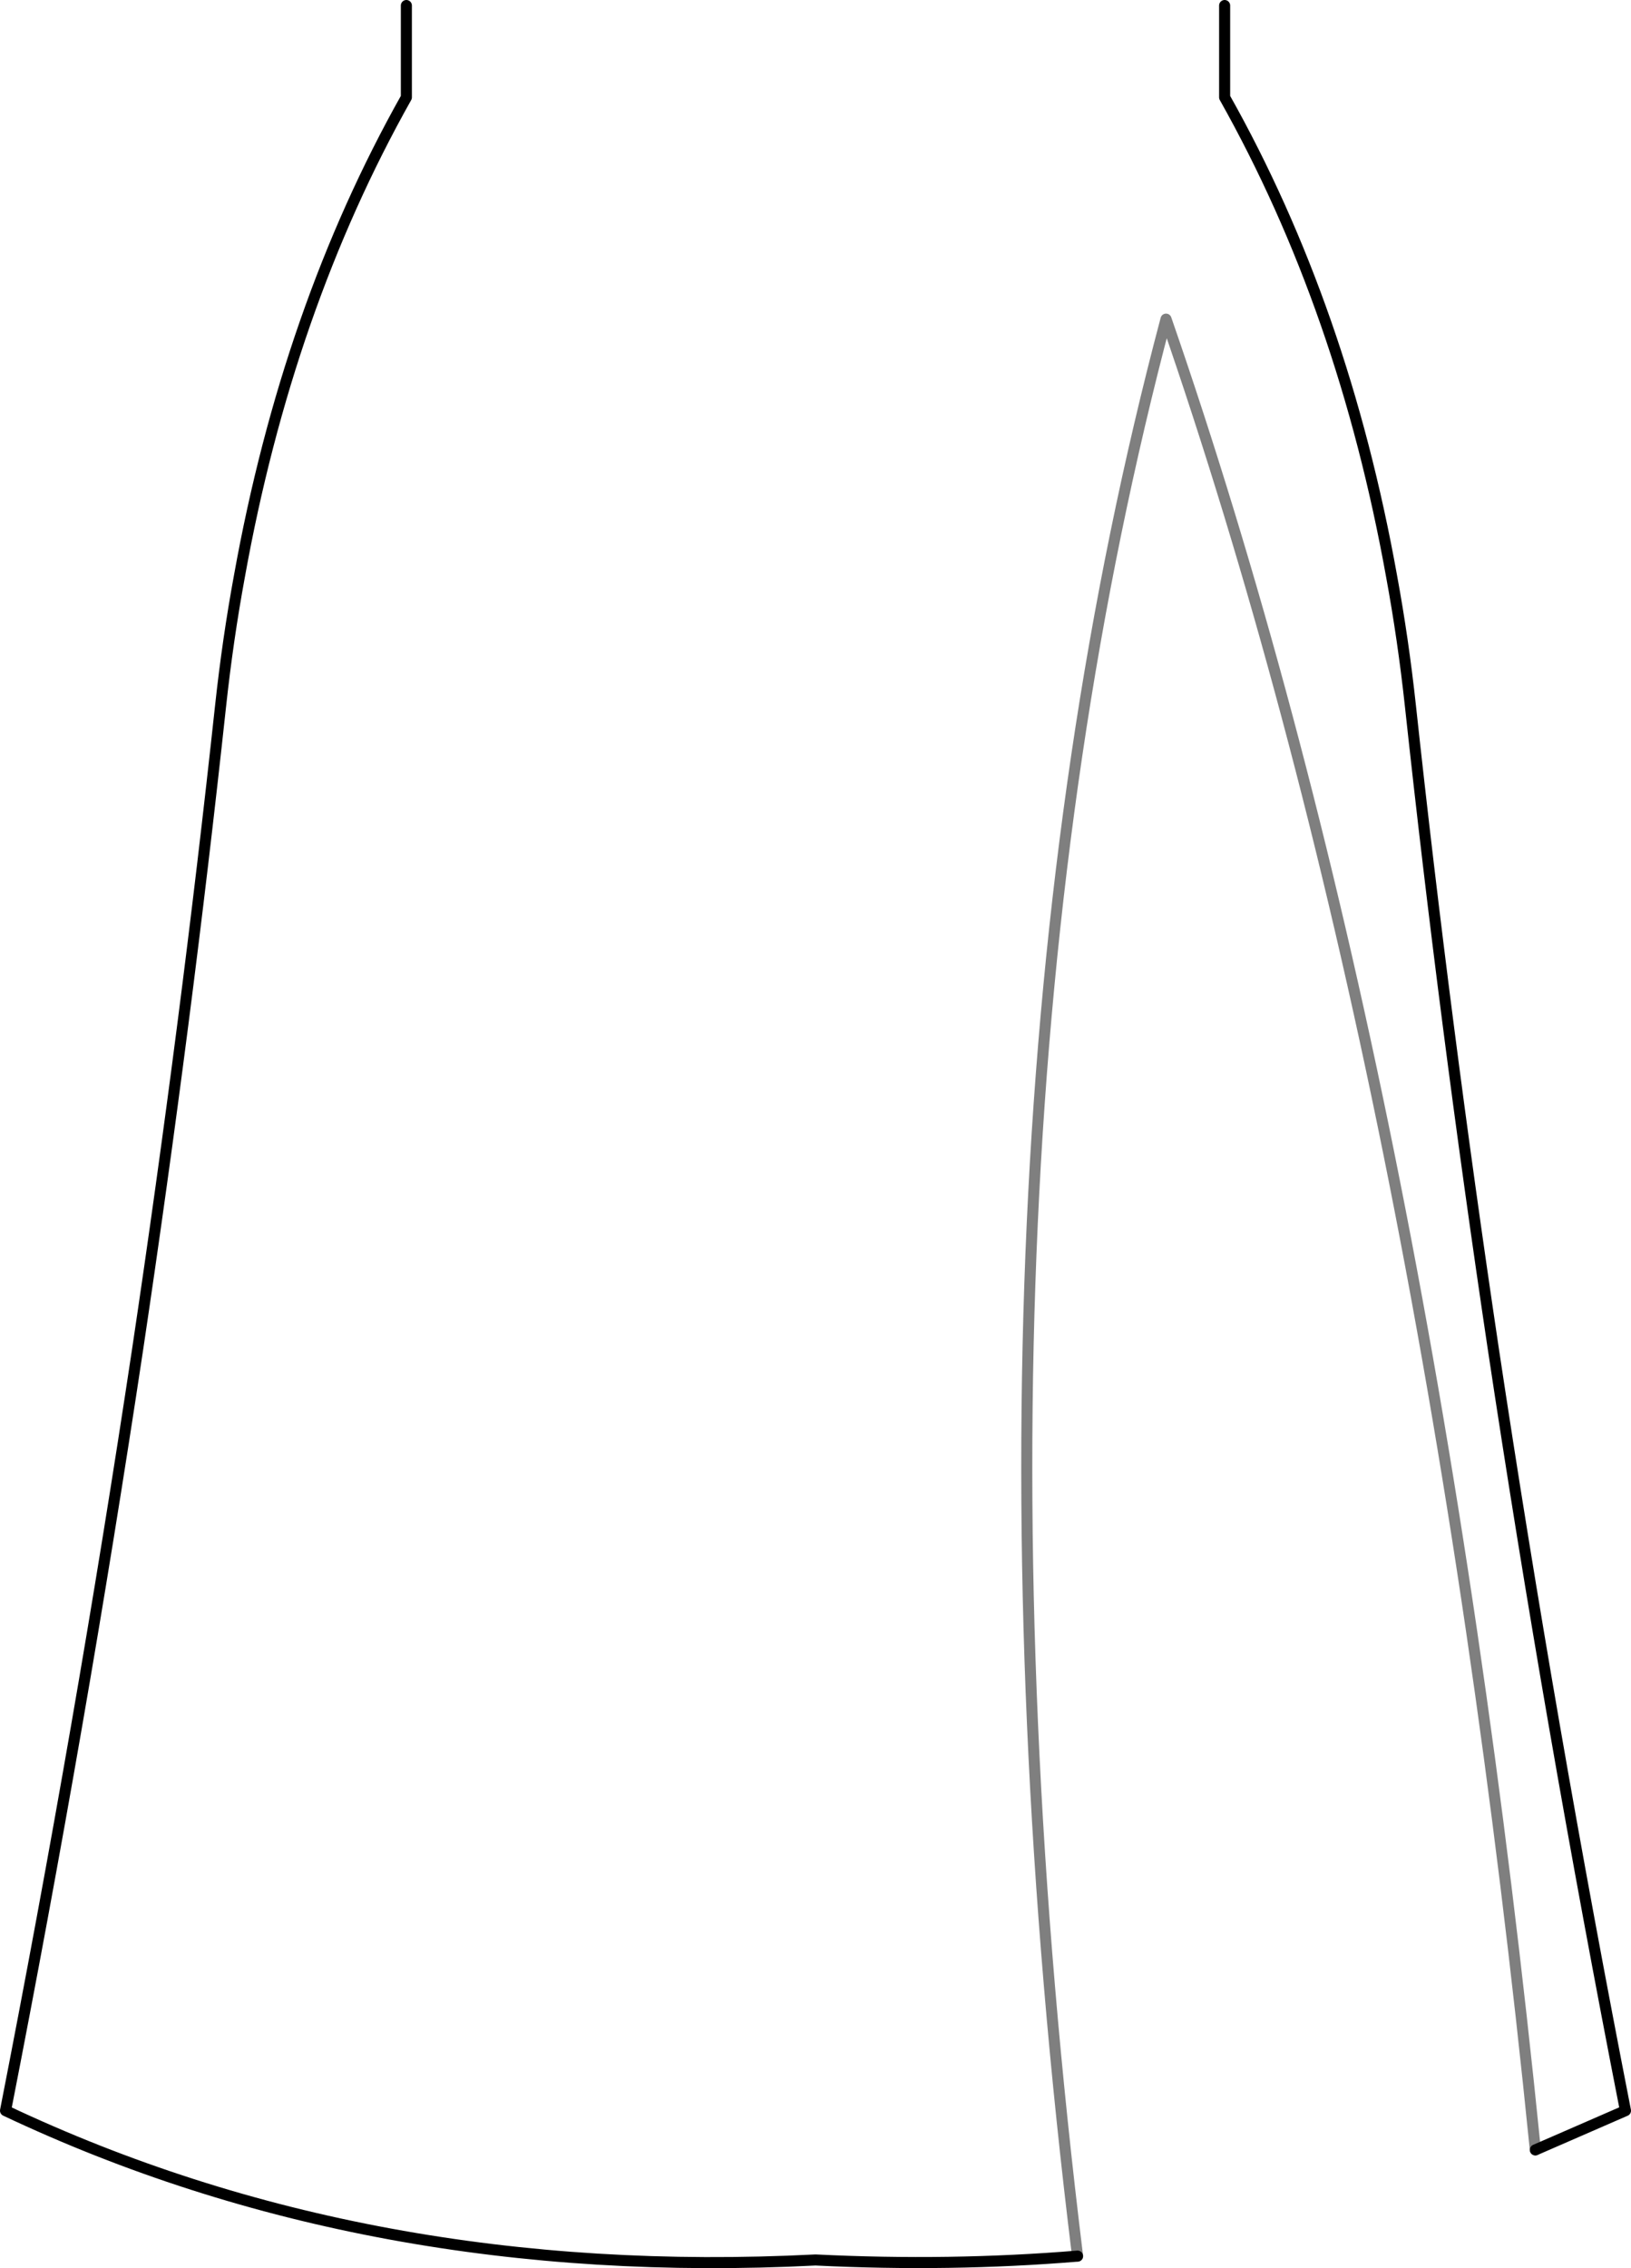 <?xml version="1.0" encoding="UTF-8" standalone="no"?>
<svg xmlns:xlink="http://www.w3.org/1999/xlink" height="205.05px" width="147.5px" xmlns="http://www.w3.org/2000/svg">
  <g transform="matrix(1.0, 0.0, 0.0, 1.0, -326.2, -306.5)">
    <path d="M362.95 307.0 L362.95 315.3 Q352.2 334.4 347.85 358.6 346.8 364.3 346.15 370.3 343.05 399.0 338.65 428.45 333.55 462.35 326.7 497.3 359.6 512.85 399.95 510.8 412.15 511.4 423.65 510.45 M465.05 500.85 L473.2 497.3 Q466.35 462.35 461.25 428.45 456.85 399.0 453.75 370.3 453.1 364.3 452.05 358.6 447.7 334.4 436.95 315.3 L436.95 307.0" fill="none" stroke="#000000" stroke-linecap="round" stroke-linejoin="round" stroke-width="1.0"/>
    <path d="M423.65 510.45 Q411.45 411.4 431.65 335.35 455.25 403.45 465.05 500.85" fill="none" stroke="#000000" stroke-linecap="round" stroke-linejoin="round" stroke-opacity="0.502" stroke-width="1.0"/>
  </g>
</svg>
